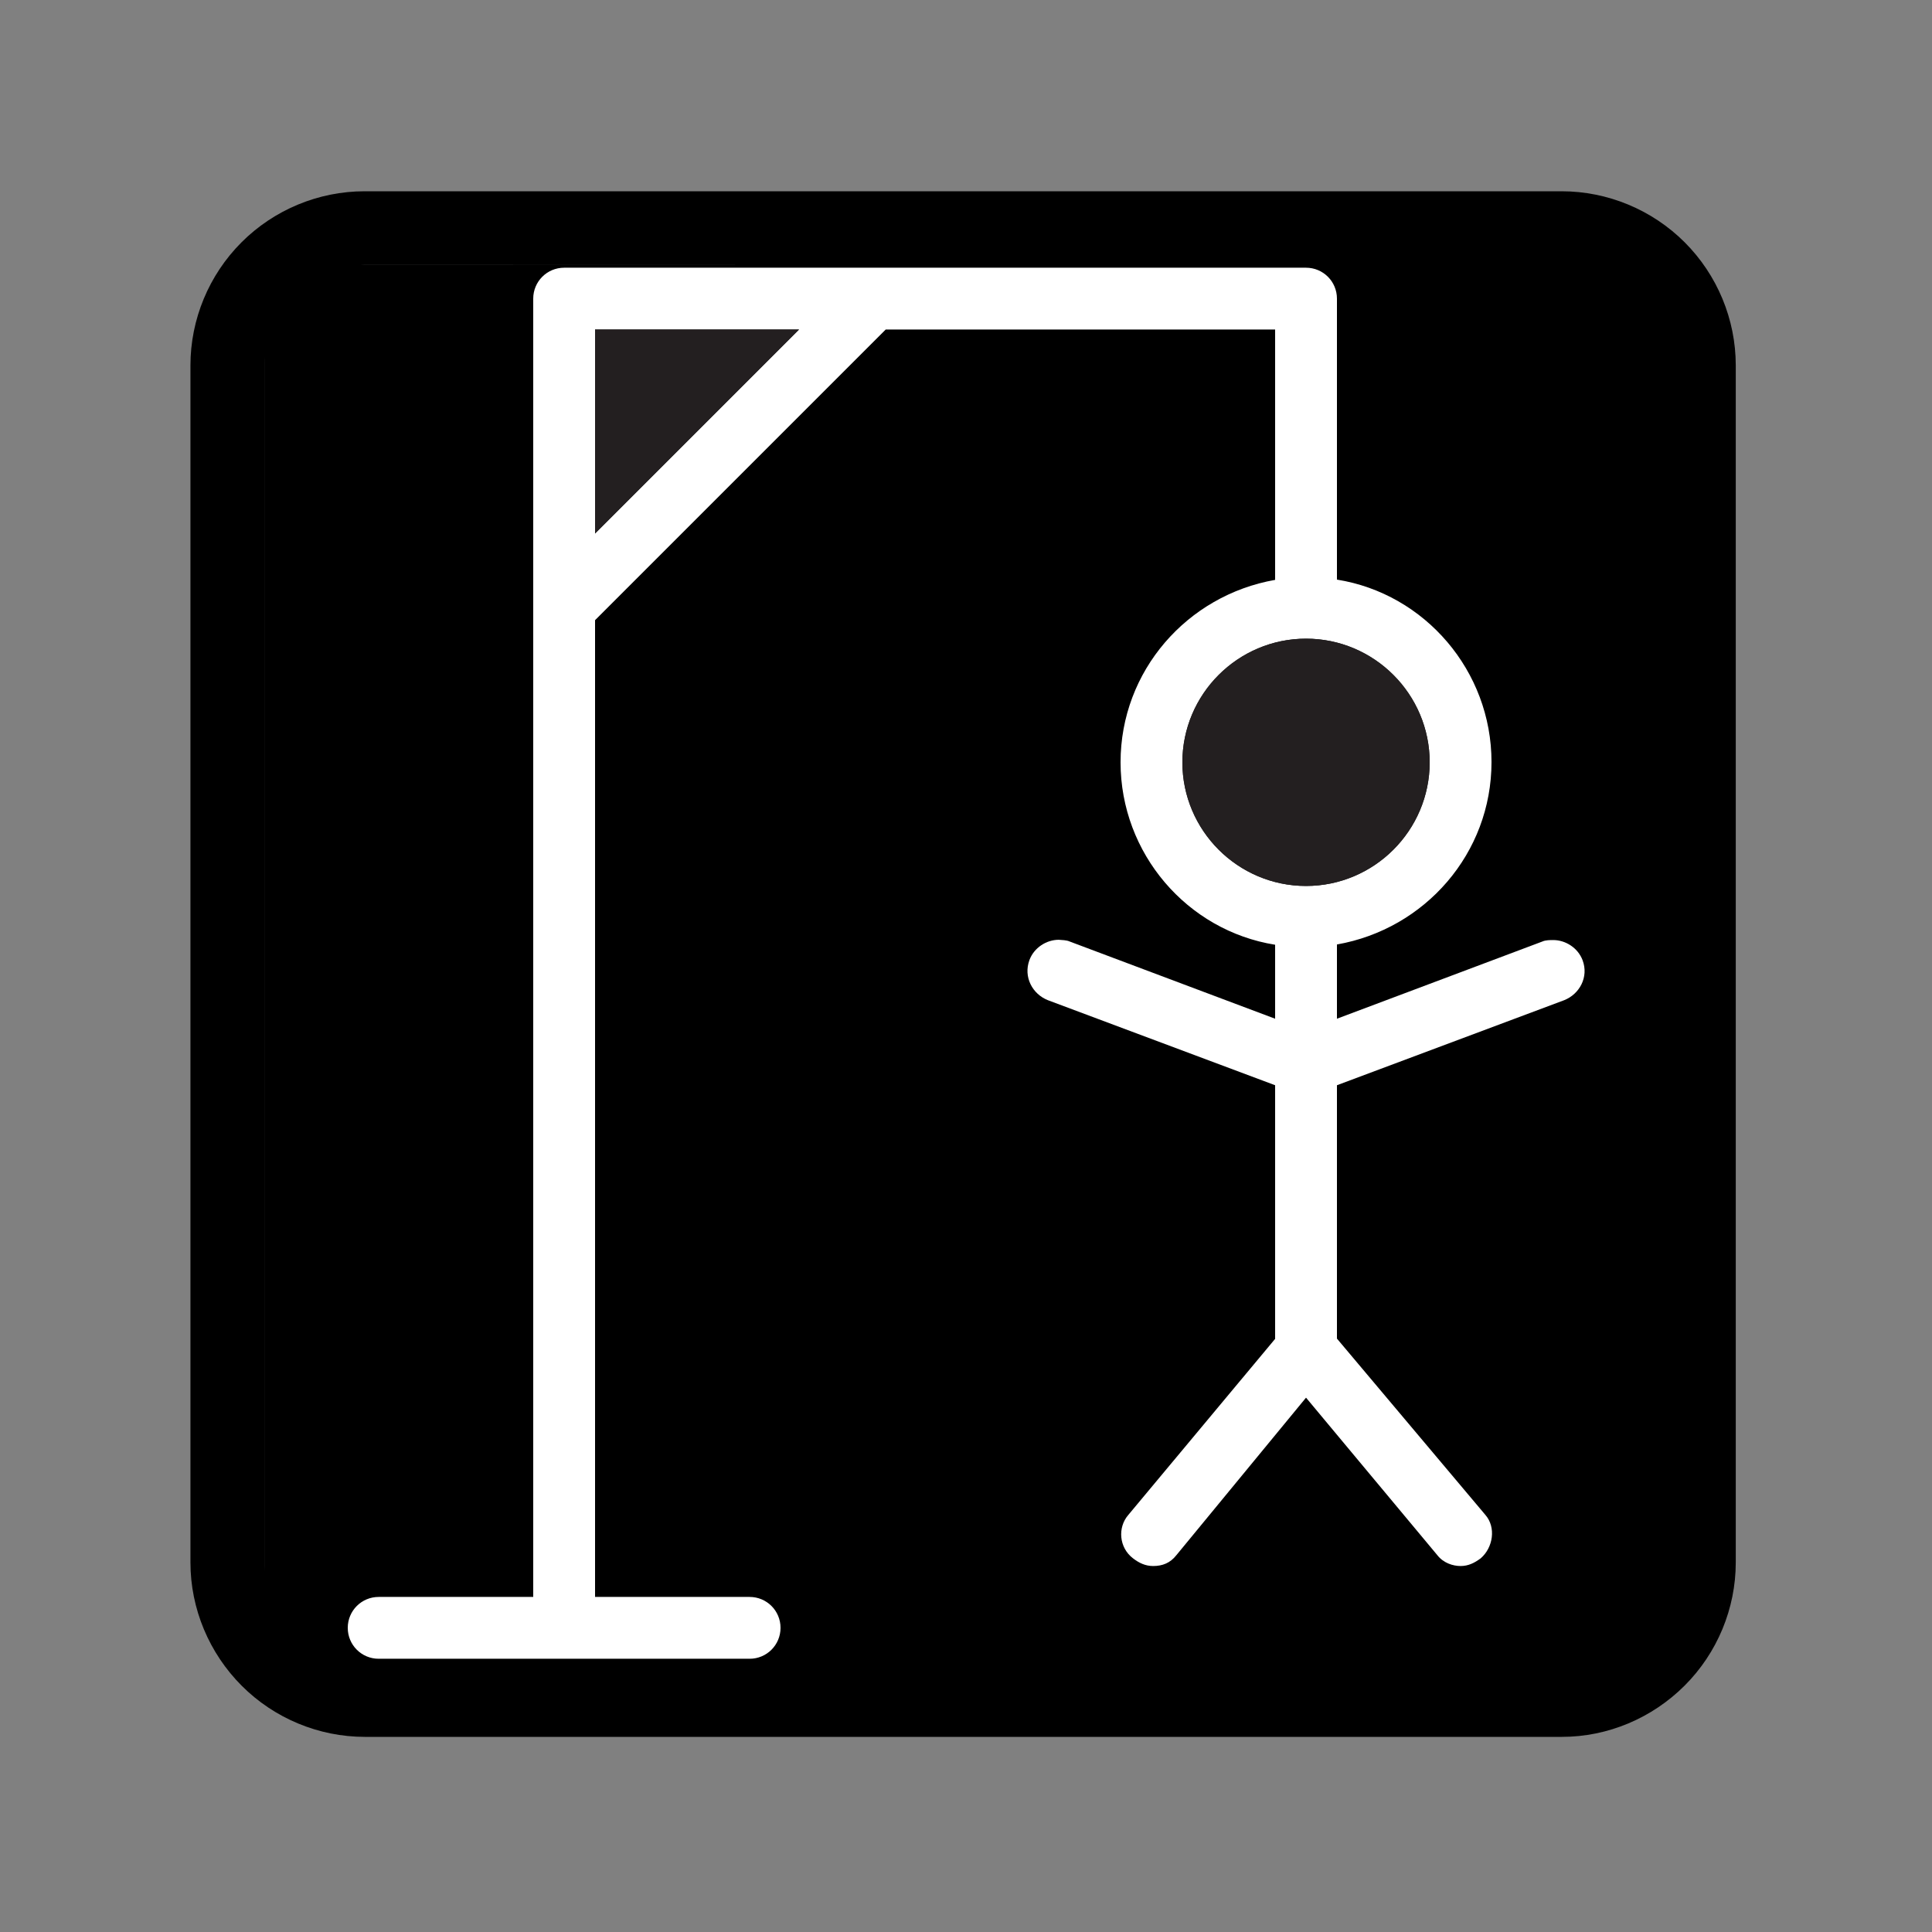 <?xml version="1.0" encoding="utf-8"?>
<!-- Generator: Adobe Illustrator 26.3.1, SVG Export Plug-In . SVG Version: 6.00 Build 0)  -->
<svg version="1.1" xmlns="http://www.w3.org/2000/svg" xmlns:xlink="http://www.w3.org/1999/xlink" x="0px" y="0px"
	 viewBox="0 0 700 700" style="enable-background:new 0 0 700 700;" xml:space="preserve">
<rect x="0" y="0" width="700" height="700" fill="#808080" stroke="none"/>
<style type="text/css">
	.st0{fill:#231F20;}
	.st1{fill:#FFFFFF;}
</style>
<g id="Layer_2">
	<g>
		<path d="M565.9,629.3H132.2c-16.7,0-32.8-6.7-44.6-18.5S69,582.9,69,566.1V132.4c0-16.7,6.7-32.8,18.5-44.6
			c11.8-11.8,27.9-18.5,44.6-18.5h433.7c16.7,0,32.8,6.7,44.6,18.5s18.5,27.9,18.5,44.6v433.7c0,16.7-6.7,32.8-18.5,44.6
			S582.6,629.3,565.9,629.3z M132.2,96c-9.6,0-18.9,3.8-25.7,10.6c-6.8,6.8-10.6,16.1-10.6,25.7v433.8c0,9.6,3.8,18.9,10.6,25.7
			s16.1,10.6,25.7,10.6h433.7c9.6,0,18.9-3.8,25.7-10.6s10.6-16.1,10.6-25.7V132.4c0-9.6-3.8-18.9-10.6-25.7s-16.1-10.6-25.7-10.6
			L132.2,96z"/>
	</g>
	<path d="M586,607.2H116.8c-11.6,0-21-9.4-21-21V117c0-11.6,9.4-21,21-21H586c11.6,0,21,9.4,21,21v469.2
		C607,597.8,597.6,607.2,586,607.2z"/>
</g>
<g id="Layer_1">
	<g>
		<path class="st0" d="M473.2,231.4c-24.6,0-44.8,20.2-44.8,44.8s20.2,44.8,44.8,44.8s44.8-20.2,44.8-44.8S497.8,231.4,473.2,231.4z
			 M215.6,119.4v73.9l73.9-73.9H215.6z"/>
	</g>
	<path class="st1" d="M573.4,347.9c-1.7-4.5-6.2-7.3-10.6-7.3c-1.1,0-2.8,0-3.9,0.5l-74.5,28v-26.9c31.9-5.6,56-33,56-66.1
		c0-33-24.1-61-56-66.1V108.2c0-6.2-5-11.2-11.2-11.2H204.4c-6.2,0-11.2,5-11.2,11.2v470.4h-56c-6.2,0-11.2,5-11.2,11.2
		s5,11.2,11.2,11.2h134.4c6.2,0,11.2-5,11.2-11.2s-5-11.2-11.2-11.2h-56V224.7l105.3-105.3H462v90.7c-31.9,5.6-56,33-56,66.1
		c0,33,24.1,61,56,66.1v142.8l-53.2,63.8c-3.9,4.5-3.4,11.8,1.7,15.7c2.2,1.7,4.5,2.8,7.3,2.8c3.4,0,6.2-1.1,8.4-3.9l47-57.1
		l47.6,57.1c2.2,2.8,5.6,3.9,8.4,3.9c2.8,0,5-1.1,7.3-2.8c4.5-3.9,5.6-11.2,1.7-15.7L484.4,485v-91.8l82.3-30.8
		C572.3,360.2,575.7,354,573.4,347.9z M215.6,193.3v-73.9h73.9L215.6,193.3z M473.2,321c-24.6,0-44.8-20.2-44.8-44.8
		s20.2-44.8,44.8-44.8s44.8,20.2,44.8,44.8S497.8,321,473.2,321z"/>
	<path class="st1" d="M387.5,341.1l74.5,28v24.1l-82.3-30.8c-5.6-2.2-9-8.4-6.7-14.6c1.7-4.5,6.2-7.3,10.6-7.3
		C384.7,340.6,386.4,340.6,387.5,341.1z"/>
	<polygon class="st0" points="215.6,119.4 289.5,119.4 215.6,193.3 	"/>
	<circle class="st0" cx="473.2" cy="276.2" r="44.8"/>
</g>
</svg>
